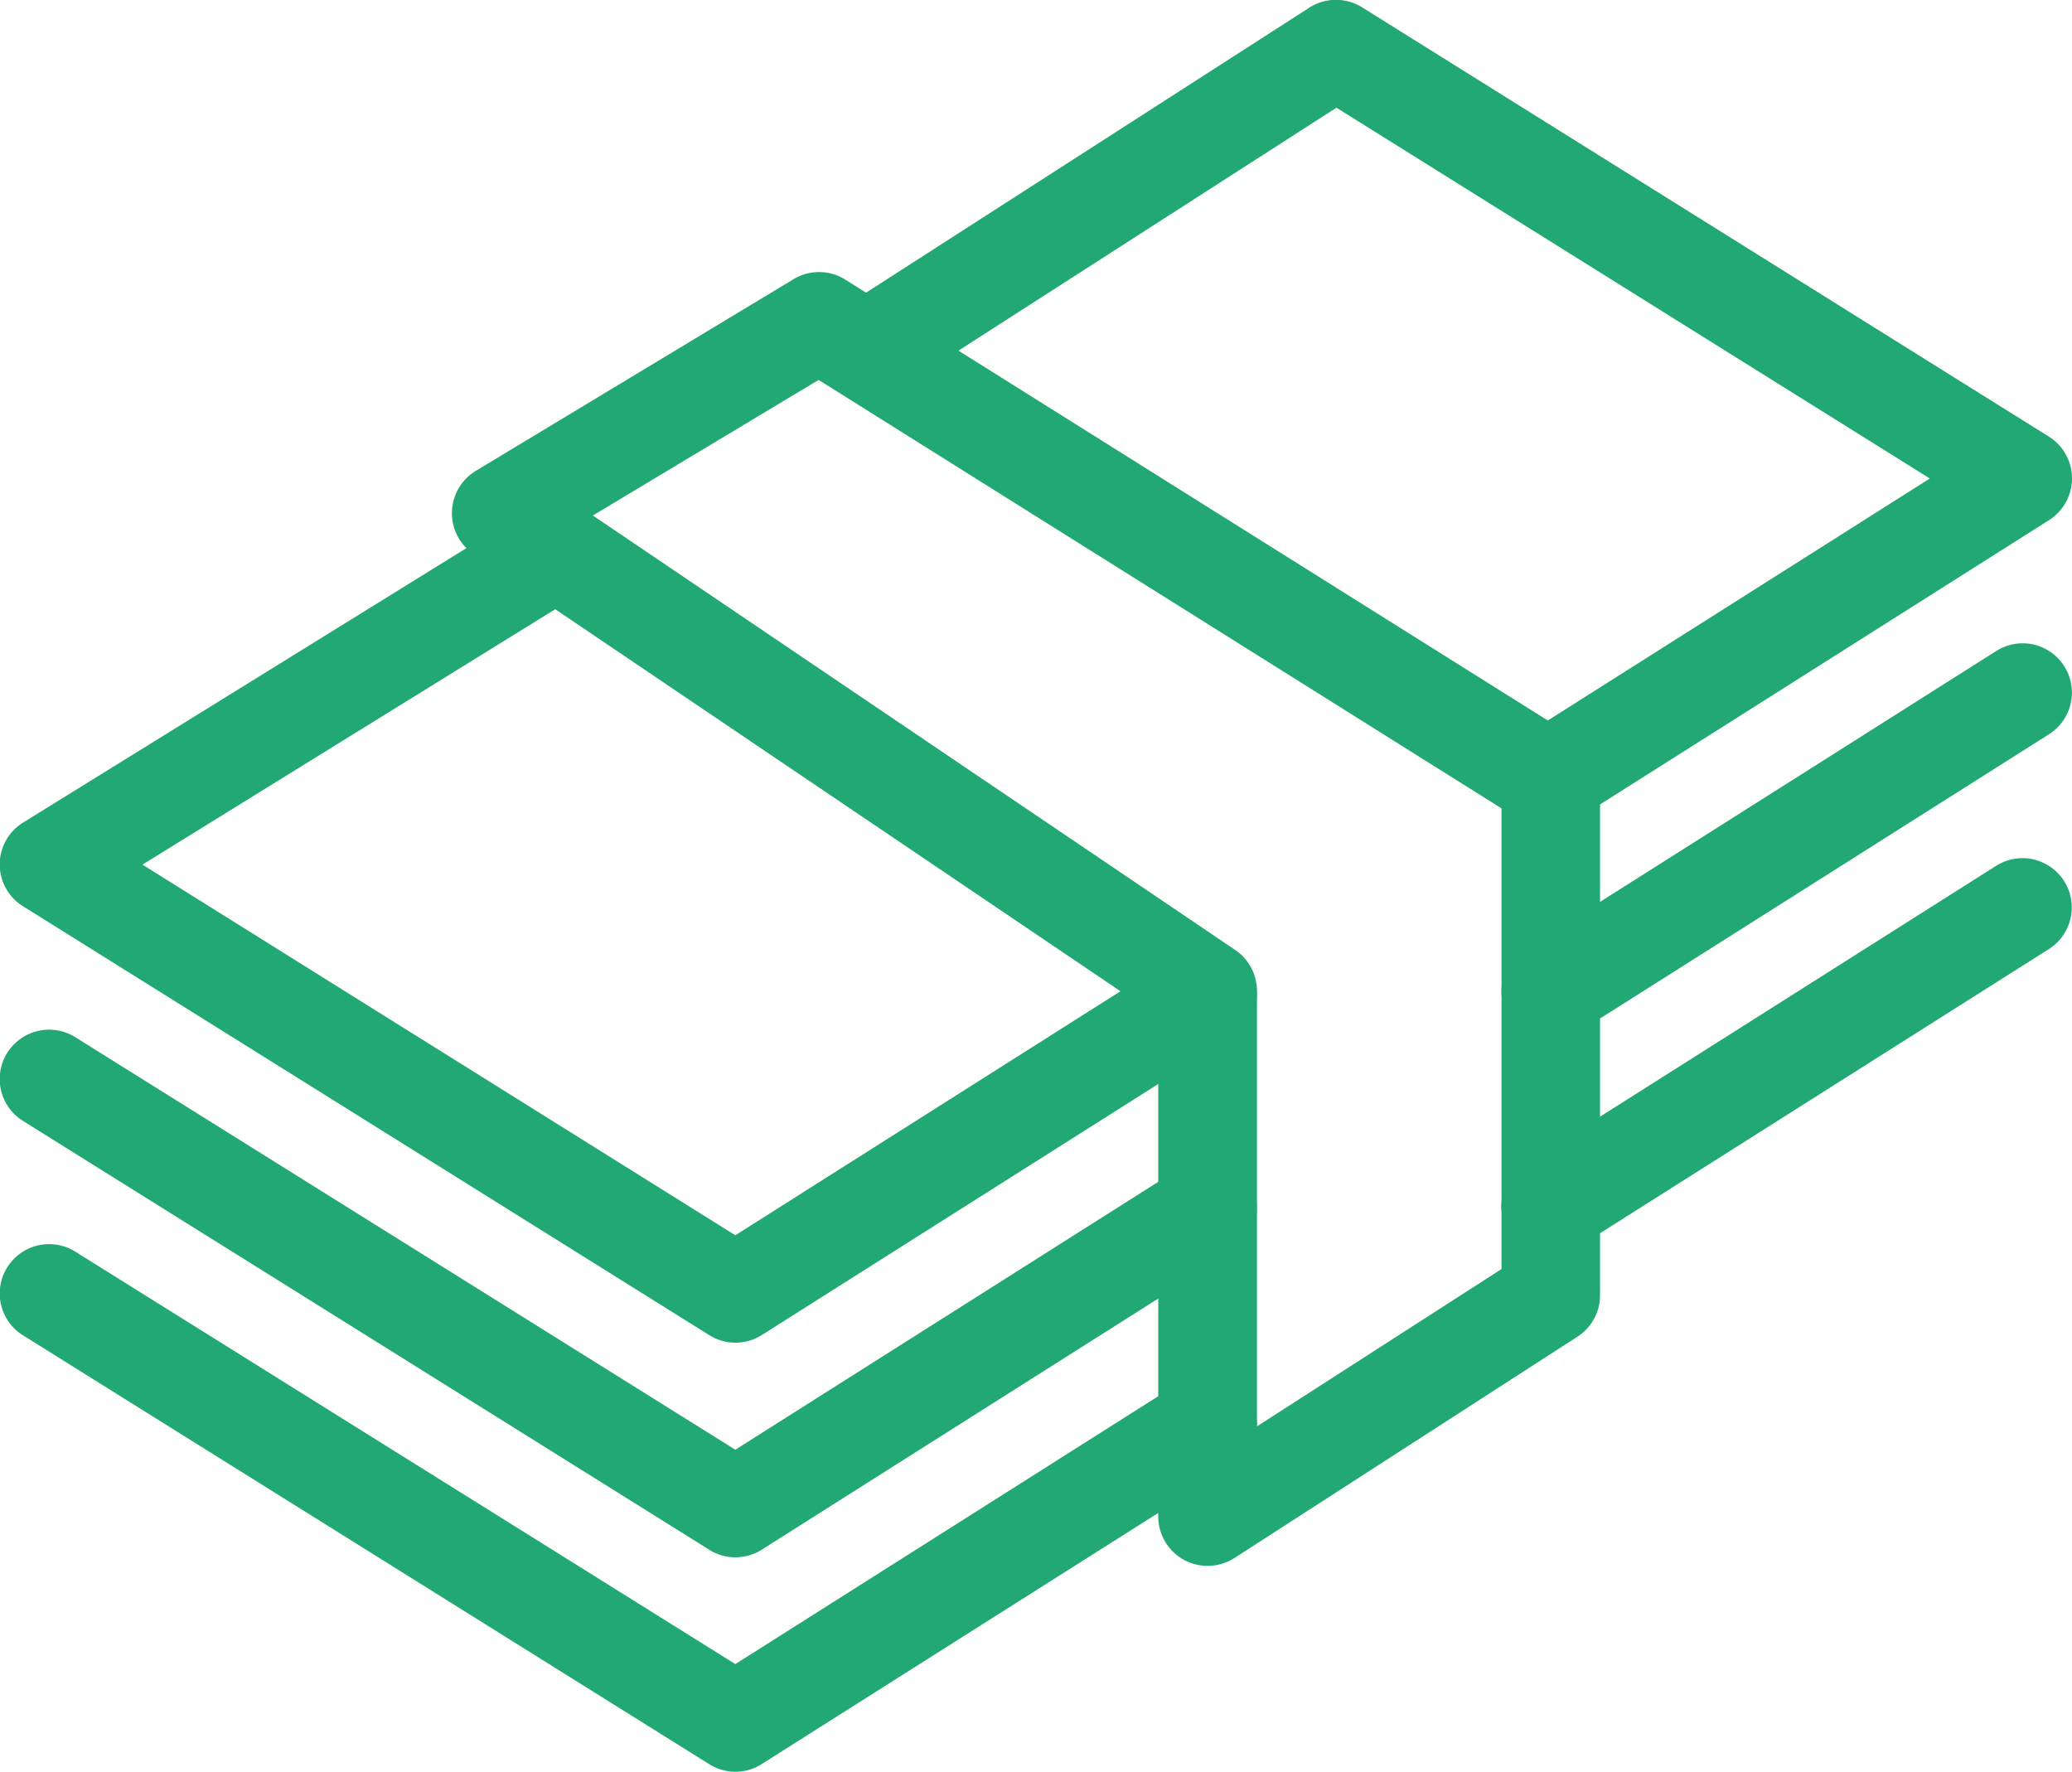 <svg id="Сгруппировать_12404" data-name="Сгруппировать 12404" xmlns="http://www.w3.org/2000/svg" width="27.662" height="23.653" viewBox="0 0 27.662 23.653">
  <path id="Контур_26422" data-name="Контур 26422" d="M-7293.473,1481.506a.67.67,0,0,1-.314-.08.661.661,0,0,1-.344-.578v-6.673l-9.14-6.177a.656.656,0,0,1-.289-.563.66.66,0,0,1,.318-.548l4.244-2.56a.658.658,0,0,1,.689.007l9.768,6.13a.654.654,0,0,1,.308.557v6.871a.658.658,0,0,1-.3.553l-4.581,2.956A.675.675,0,0,1-7293.473,1481.506Zm-8.206-14.023,8.575,5.8a.66.66,0,0,1,.291.546v5.814l3.265-2.1v-6.15l-9.117-5.72Z" transform="translate(7309.594 -1460.601)" fill="#22a873"/>
  <path id="Контур_26423" data-name="Контур 26423" d="M-7298.1,1477.679a.659.659,0,0,1-.35-.1l-9.164-5.727a.66.66,0,0,1-.31-.56.658.658,0,0,1,.313-.557l6.772-4.192a.659.659,0,0,1,.906.214.658.658,0,0,1-.212.906l-5.873,3.634,7.915,4.948,5.949-3.769a.659.659,0,0,1,.909.2.658.658,0,0,1-.2.909l-6.3,3.989A.646.646,0,0,1-7298.1,1477.679Z" transform="translate(7307.92 -1459.754)" fill="#22a873"/>
  <path id="Контур_26424" data-name="Контур 26424" d="M-7298.1,1478.589a.647.647,0,0,1-.35-.1l-9.164-5.726a.659.659,0,0,1-.209-.909.66.66,0,0,1,.907-.209l8.813,5.508,5.949-3.768a.658.658,0,0,1,.909.2.658.658,0,0,1-.2.909l-6.3,3.99A.656.656,0,0,1-7298.1,1478.589Z" transform="translate(7307.92 -1457.799)" fill="#22a873"/>
  <path id="Контур_26425" data-name="Контур 26425" d="M-7298.1,1480.659a.658.658,0,0,1-.35-.1l-9.164-5.727a.657.657,0,0,1-.209-.907.659.659,0,0,1,.907-.21l8.813,5.507,5.949-3.768a.658.658,0,0,1,.909.2.658.658,0,0,1-.2.909l-6.3,3.99A.645.645,0,0,1-7298.1,1480.659Z" transform="translate(7307.92 -1457.006)" fill="#22a873"/>
  <path id="Контур_26426" data-name="Контур 26426" d="M-7290.271,1472.661a.657.657,0,0,1-.557-.306.658.658,0,0,1,.2-.909l5.448-3.451-7.922-4.95-5.912,3.8a.66.66,0,0,1-.911-.2.659.659,0,0,1,.2-.91l6.264-4.028a.66.66,0,0,1,.705,0l9.164,5.728a.658.658,0,0,1,.31.556.661.661,0,0,1-.305.559l-6.333,4.01A.647.647,0,0,1-7290.271,1472.661Z" transform="translate(7310.944 -1461.607)" fill="#22a873"/>
  <path id="Контур_26427" data-name="Контур 26427" d="M-7292.767,1473.124a.658.658,0,0,1-.557-.306.658.658,0,0,1,.2-.909l6.3-3.989a.657.657,0,0,1,.908.2.658.658,0,0,1-.2.909l-6.3,3.989A.653.653,0,0,1-7292.767,1473.124Z" transform="translate(7313.473 -1459.228)" fill="#22a873"/>
  <path id="Контур_26428" data-name="Контур 26428" d="M-7292.769,1475.2a.657.657,0,0,1-.556-.307.658.658,0,0,1,.2-.909l6.3-3.99a.658.658,0,0,1,.908.2.658.658,0,0,1-.2.909l-6.3,3.989A.65.65,0,0,1-7292.769,1475.2Z" transform="translate(7313.472 -1458.434)" fill="#22a873"/>
</svg>
